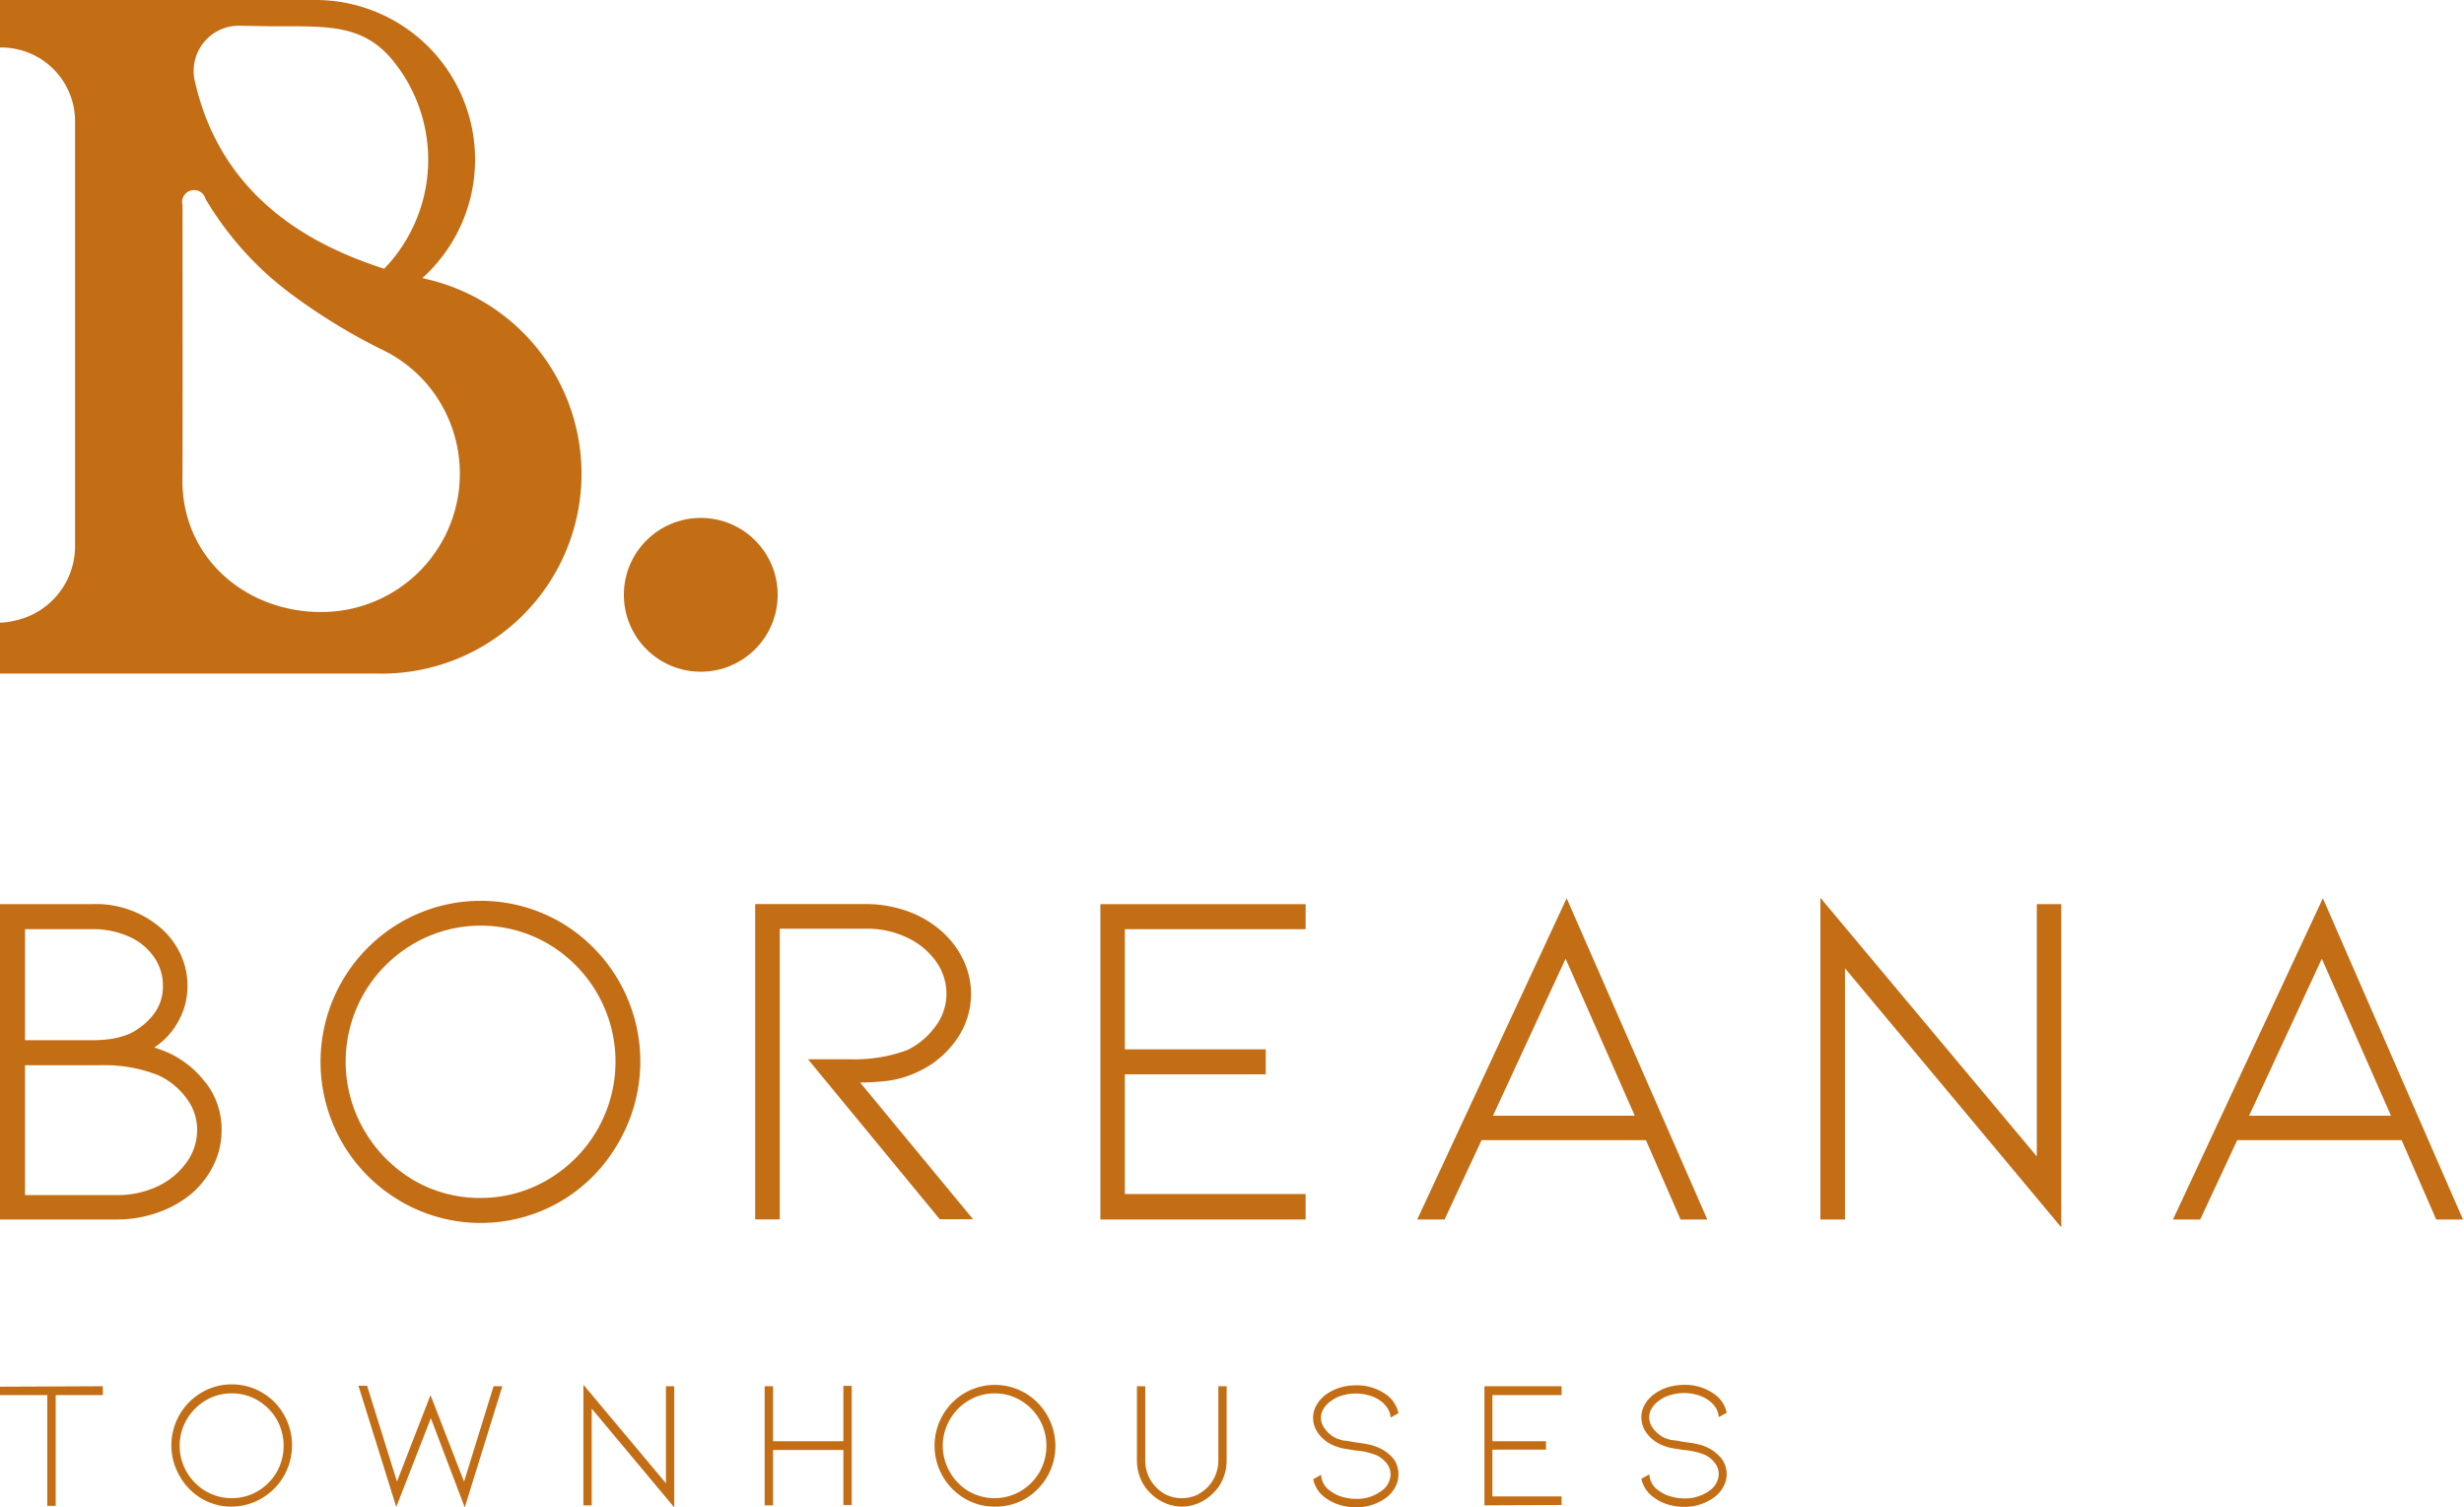 <svg xmlns="http://www.w3.org/2000/svg" viewBox="0 0 213.71 130.74"><defs><style>.cls-1{fill:#c36d15;}</style></defs><g id="Capa_2" data-name="Capa 2"><g id="Capa_1-2" data-name="Capa 1"><path class="cls-1" d="M37.3,24.28h0l-.67-.16h0A13.84,13.84,0,0,0,27.54,0H0V4.12H.19a6.4,6.4,0,0,1,6.32,6.43V47.32a6.6,6.6,0,0,1-5.23,6.51A6.45,6.45,0,0,1,.11,54H0v4.42H32.69A17.33,17.33,0,0,0,37.3,24.28Zm-13.76-22c4.18,0,6.81-.12,9.14,1.61A8,8,0,0,1,34,5.16a13.61,13.61,0,0,1-.68,18.15C27.74,21.5,19.27,17.61,16.89,7a3.92,3.92,0,0,1,3.83-4.77Zm-7.71,15.5a1,1,0,0,1,2-.52,28.12,28.12,0,0,0,7.49,8.29h0l.15.11,0,0h0A51.23,51.23,0,0,0,33,30.26a11.88,11.88,0,0,1,3.9,2.9,12,12,0,0,1-9.08,19.92c-6.41,0-12-4.6-12-11.41C15.85,41.46,15.83,17.74,15.83,17.74Z"/><circle class="cls-1" cx="60.78" cy="51.59" r="6.67"/><path class="cls-1" d="M17.84,93.92a8.47,8.47,0,0,0-3.32-2.65q-.5-.21-1.14-.42l.16-.11a6.21,6.21,0,0,0,1.93-2.17,6.16,6.16,0,0,0,.79-3.1,6.4,6.4,0,0,0-.57-2.64,6.9,6.9,0,0,0-1.64-2.25,8.6,8.6,0,0,0-6.13-2.16H0l0,27.35H10.09a10.61,10.61,0,0,0,3.61-.61,9.22,9.22,0,0,0,3-1.71,7.74,7.74,0,0,0,1.88-2.52A6.89,6.89,0,0,0,19.22,98a6.59,6.59,0,0,0-1.38-4.1ZM2.17,92.39H8.71a12.64,12.64,0,0,1,5,.86,6.24,6.24,0,0,1,2.39,1.91,4.54,4.54,0,0,1,1,2.86,4.78,4.78,0,0,1-.85,2.7,6.46,6.46,0,0,1-2.45,2.11h0a8.1,8.1,0,0,1-3.7.82H2.17Zm9-2.7a7.25,7.25,0,0,1-1.48.41,11.83,11.83,0,0,1-1.85.12H2.17V80.59H7.92a7.54,7.54,0,0,1,3.39.7,5.12,5.12,0,0,1,2.11,1.81,4.29,4.29,0,0,1,.71,2.37,3.94,3.94,0,0,1-.94,2.67A5.77,5.77,0,0,1,11.17,89.69Z"/><path class="cls-1" d="M48.64,80a13.83,13.83,0,0,0-13.89,0,14,14,0,0,0,0,24.19,13.77,13.77,0,0,0,13.89,0,13.78,13.78,0,0,0,5-5.09,14,14,0,0,0-5-19.1Zm-7,23.9a11.37,11.37,0,0,1-5.85-1.59A12,12,0,0,1,31.57,98a11.82,11.82,0,0,1,0-11.84,11.87,11.87,0,0,1,4.27-4.29,11.58,11.58,0,0,1,11.71,0,11.85,11.85,0,0,1,0,20.42A11.38,11.38,0,0,1,41.69,103.9Z"/><path class="cls-1" d="M77,93.74A8.55,8.55,0,0,0,79.52,93a8.23,8.23,0,0,0,3.3-2.65,6.83,6.83,0,0,0,.74-7.07,7.77,7.77,0,0,0-1.88-2.5,9,9,0,0,0-3-1.76,10.76,10.76,0,0,0-3.63-.61H65.5v27.35h2.13V80.55h7.46a7.93,7.93,0,0,1,3.69.82,6.32,6.32,0,0,1,2.46,2.1,4.79,4.79,0,0,1,.85,2.71,4.69,4.69,0,0,1-1,2.9,6.58,6.58,0,0,1-2.41,2,13.23,13.23,0,0,1-5,.79h-3.6l11.43,13.88,0,0H84.4L74.6,93.89A21.79,21.79,0,0,0,77,93.74Z"/><polygon class="cls-1" points="95.44 105.77 113.24 105.77 113.24 103.56 97.56 103.56 97.56 93.18 109.78 93.18 109.78 91.01 97.56 91.01 97.56 80.59 113.24 80.59 113.24 78.42 95.44 78.42 95.44 105.77"/><path class="cls-1" d="M122.92,105.77h2.37l3.21-6.88h14.26l3,6.88h2.32L135.88,77.91Zm12.87-22.62,6,13.62H129.49Z"/><polygon class="cls-1" points="176.66 100.3 157.89 77.87 157.89 105.77 160.02 105.77 160.02 83.98 178.78 106.45 178.78 78.42 176.66 78.42 176.66 100.3"/><path class="cls-1" d="M201.47,77.91l-13,27.86h2.36l3.21-6.88h14.26l3,6.88h2.32Zm-.09,5.24,6,13.62H195.07Z"/><path class="cls-1" d="M8.92,120.23V121H4.83v9.6H4.1V121H0v-.73Z"/><path class="cls-1" d="M20.1,130.67a5.09,5.09,0,0,1-2.62-.7A5.28,5.28,0,0,1,15.57,128a5.31,5.31,0,0,1,1.91-7.22,5.1,5.1,0,0,1,2.62-.71,5.16,5.16,0,0,1,2.63.71,5.1,5.1,0,0,1,1.9,1.93,5.35,5.35,0,0,1,0,5.29,5.25,5.25,0,0,1-1.9,1.93A5.15,5.15,0,0,1,20.1,130.67Zm0-9.82a4.33,4.33,0,0,0-2.26.61,4.63,4.63,0,0,0-1.64,1.65,4.52,4.52,0,0,0,0,4.57,4.63,4.63,0,0,0,1.64,1.65,4.49,4.49,0,0,0,4.52,0A4.63,4.63,0,0,0,24,127.68a4.65,4.65,0,0,0,0-4.57,4.63,4.63,0,0,0-1.64-1.65A4.33,4.33,0,0,0,20.1,120.85Z"/><path class="cls-1" d="M40.25,128.51l2.56-8.28h.76l-3.26,10.51L37.37,123l-3,7.7-3.28-10.51h.75l2.59,8.31,2.91-7.5Z"/><path class="cls-1" d="M51.32,122.17v8.39H50.6V120.1l7.16,8.55v-8.42h.72v10.51Z"/><path class="cls-1" d="M73.15,125.76h-6.1v4.8h-.73V120.23h.73V125h6.1v-4.8h.72v10.33h-.72Z"/><path class="cls-1" d="M86.29,130.67a5.09,5.09,0,0,1-2.62-.7,5.32,5.32,0,0,1-1.91-7.22,5.21,5.21,0,0,1,9.06,0A5.31,5.31,0,0,1,88.91,130,5.09,5.09,0,0,1,86.29,130.67Zm0-9.82a4.33,4.33,0,0,0-2.26.61,4.55,4.55,0,0,0-1.64,1.65,4.52,4.52,0,0,0,0,4.57A4.55,4.55,0,0,0,84,129.33a4.49,4.49,0,0,0,4.52,0,4.63,4.63,0,0,0,1.64-1.65,4.65,4.65,0,0,0,0-4.57,4.63,4.63,0,0,0-1.64-1.65A4.33,4.33,0,0,0,86.29,120.85Z"/><path class="cls-1" d="M102.54,130.67a3.7,3.7,0,0,1-1.5-.31,3.86,3.86,0,0,1-1.28-.88,3.55,3.55,0,0,1-.85-1.27,4,4,0,0,1-.3-1.54v-6.44h.72v6.44a3.23,3.23,0,0,0,.25,1.27,3.09,3.09,0,0,0,.69,1.05,3.25,3.25,0,0,0,1,.71,3.27,3.27,0,0,0,2.46,0,3.36,3.36,0,0,0,1-.71,3.09,3.09,0,0,0,.69-1.05,3.23,3.23,0,0,0,.25-1.27v-6.44h.72v6.44a4,4,0,0,1-.3,1.54,3.55,3.55,0,0,1-.85,1.27,3.82,3.82,0,0,1-1.27.88A3.77,3.77,0,0,1,102.54,130.67Z"/><path class="cls-1" d="M120.89,126.56a2.25,2.25,0,0,1,.4,1.28A2.2,2.2,0,0,1,121,129a2.68,2.68,0,0,1-.82.93,4.35,4.35,0,0,1-2.59.8,4.61,4.61,0,0,1-1.4-.21,3.74,3.74,0,0,1-1.2-.59,2.6,2.6,0,0,1-1.09-1.63l.68-.39a1.8,1.8,0,0,0,.86,1.44,2.94,2.94,0,0,0,1,.48,4.1,4.1,0,0,0,1.18.17,3.51,3.51,0,0,0,2.14-.65,1.81,1.81,0,0,0,.85-1.47,1.59,1.59,0,0,0-.31-.92,2.53,2.53,0,0,0-.87-.73,6.27,6.27,0,0,0-1.88-.43l-.8-.13a4.18,4.18,0,0,1-1.19-.35,3.13,3.13,0,0,1-1.22-1,2.29,2.29,0,0,1-.45-1.36,2.14,2.14,0,0,1,.3-1.1,2.88,2.88,0,0,1,.83-.92,4.2,4.2,0,0,1,1.2-.59,4.93,4.93,0,0,1,1.4-.2,4.34,4.34,0,0,1,2.59.79,2.64,2.64,0,0,1,1.08,1.63l-.68.38a1.69,1.69,0,0,0-.24-.77,2.21,2.21,0,0,0-.61-.66,2.91,2.91,0,0,0-1-.49,4.08,4.08,0,0,0-2.33,0,2.74,2.74,0,0,0-1,.49,2.25,2.25,0,0,0-.64.67,1.48,1.48,0,0,0-.22.77,1.58,1.58,0,0,0,.37,1,2.54,2.54,0,0,0,.9.76,3.21,3.21,0,0,0,.74.23c.27,0,.62.1,1,.15l.56.08a7.7,7.7,0,0,1,.86.17,4,4,0,0,1,.7.27A3.42,3.42,0,0,1,120.89,126.56Z"/><path class="cls-1" d="M128.75,130.56V120.23h6.69V121h-6V125h4.65v.73h-4.65v4.06h6v.74Z"/><path class="cls-1" d="M149.35,126.56a2.26,2.26,0,0,1,.41,1.28,2.31,2.31,0,0,1-.29,1.12,2.71,2.71,0,0,1-.83.93,4.33,4.33,0,0,1-2.59.8,4.65,4.65,0,0,1-1.4-.21,3.79,3.79,0,0,1-1.19-.59,2.66,2.66,0,0,1-1.1-1.63l.69-.39a1.78,1.78,0,0,0,.86,1.44,2.84,2.84,0,0,0,1,.48,4.09,4.09,0,0,0,1.17.17,3.52,3.52,0,0,0,2.15-.65,1.8,1.8,0,0,0,.84-1.47,1.52,1.52,0,0,0-.31-.92,2.36,2.36,0,0,0-.87-.73,6.1,6.1,0,0,0-1.87-.43l-.8-.13a4.08,4.08,0,0,1-1.19-.35,3.06,3.06,0,0,1-1.22-1,2.29,2.29,0,0,1-.45-1.36,2.14,2.14,0,0,1,.3-1.1,2.88,2.88,0,0,1,.83-.92,4.27,4.27,0,0,1,1.19-.59,5,5,0,0,1,1.4-.2,4.32,4.32,0,0,1,2.59.79,2.61,2.61,0,0,1,1.09,1.63l-.69.38a1.68,1.68,0,0,0-.23-.77,2.35,2.35,0,0,0-.61-.66,3.06,3.06,0,0,0-1-.49,4.07,4.07,0,0,0-1.16-.17,4.19,4.19,0,0,0-1.17.17,2.77,2.77,0,0,0-1,.49,2.25,2.25,0,0,0-.64.67,1.48,1.48,0,0,0-.22.77,1.63,1.63,0,0,0,.36,1,2.67,2.67,0,0,0,.91.76,3.21,3.21,0,0,0,.74.23c.27,0,.62.1,1,.15l.56.08a8.17,8.17,0,0,1,.86.17,3.82,3.82,0,0,1,.69.27A3.42,3.42,0,0,1,149.35,126.56Z"/></g></g></svg>